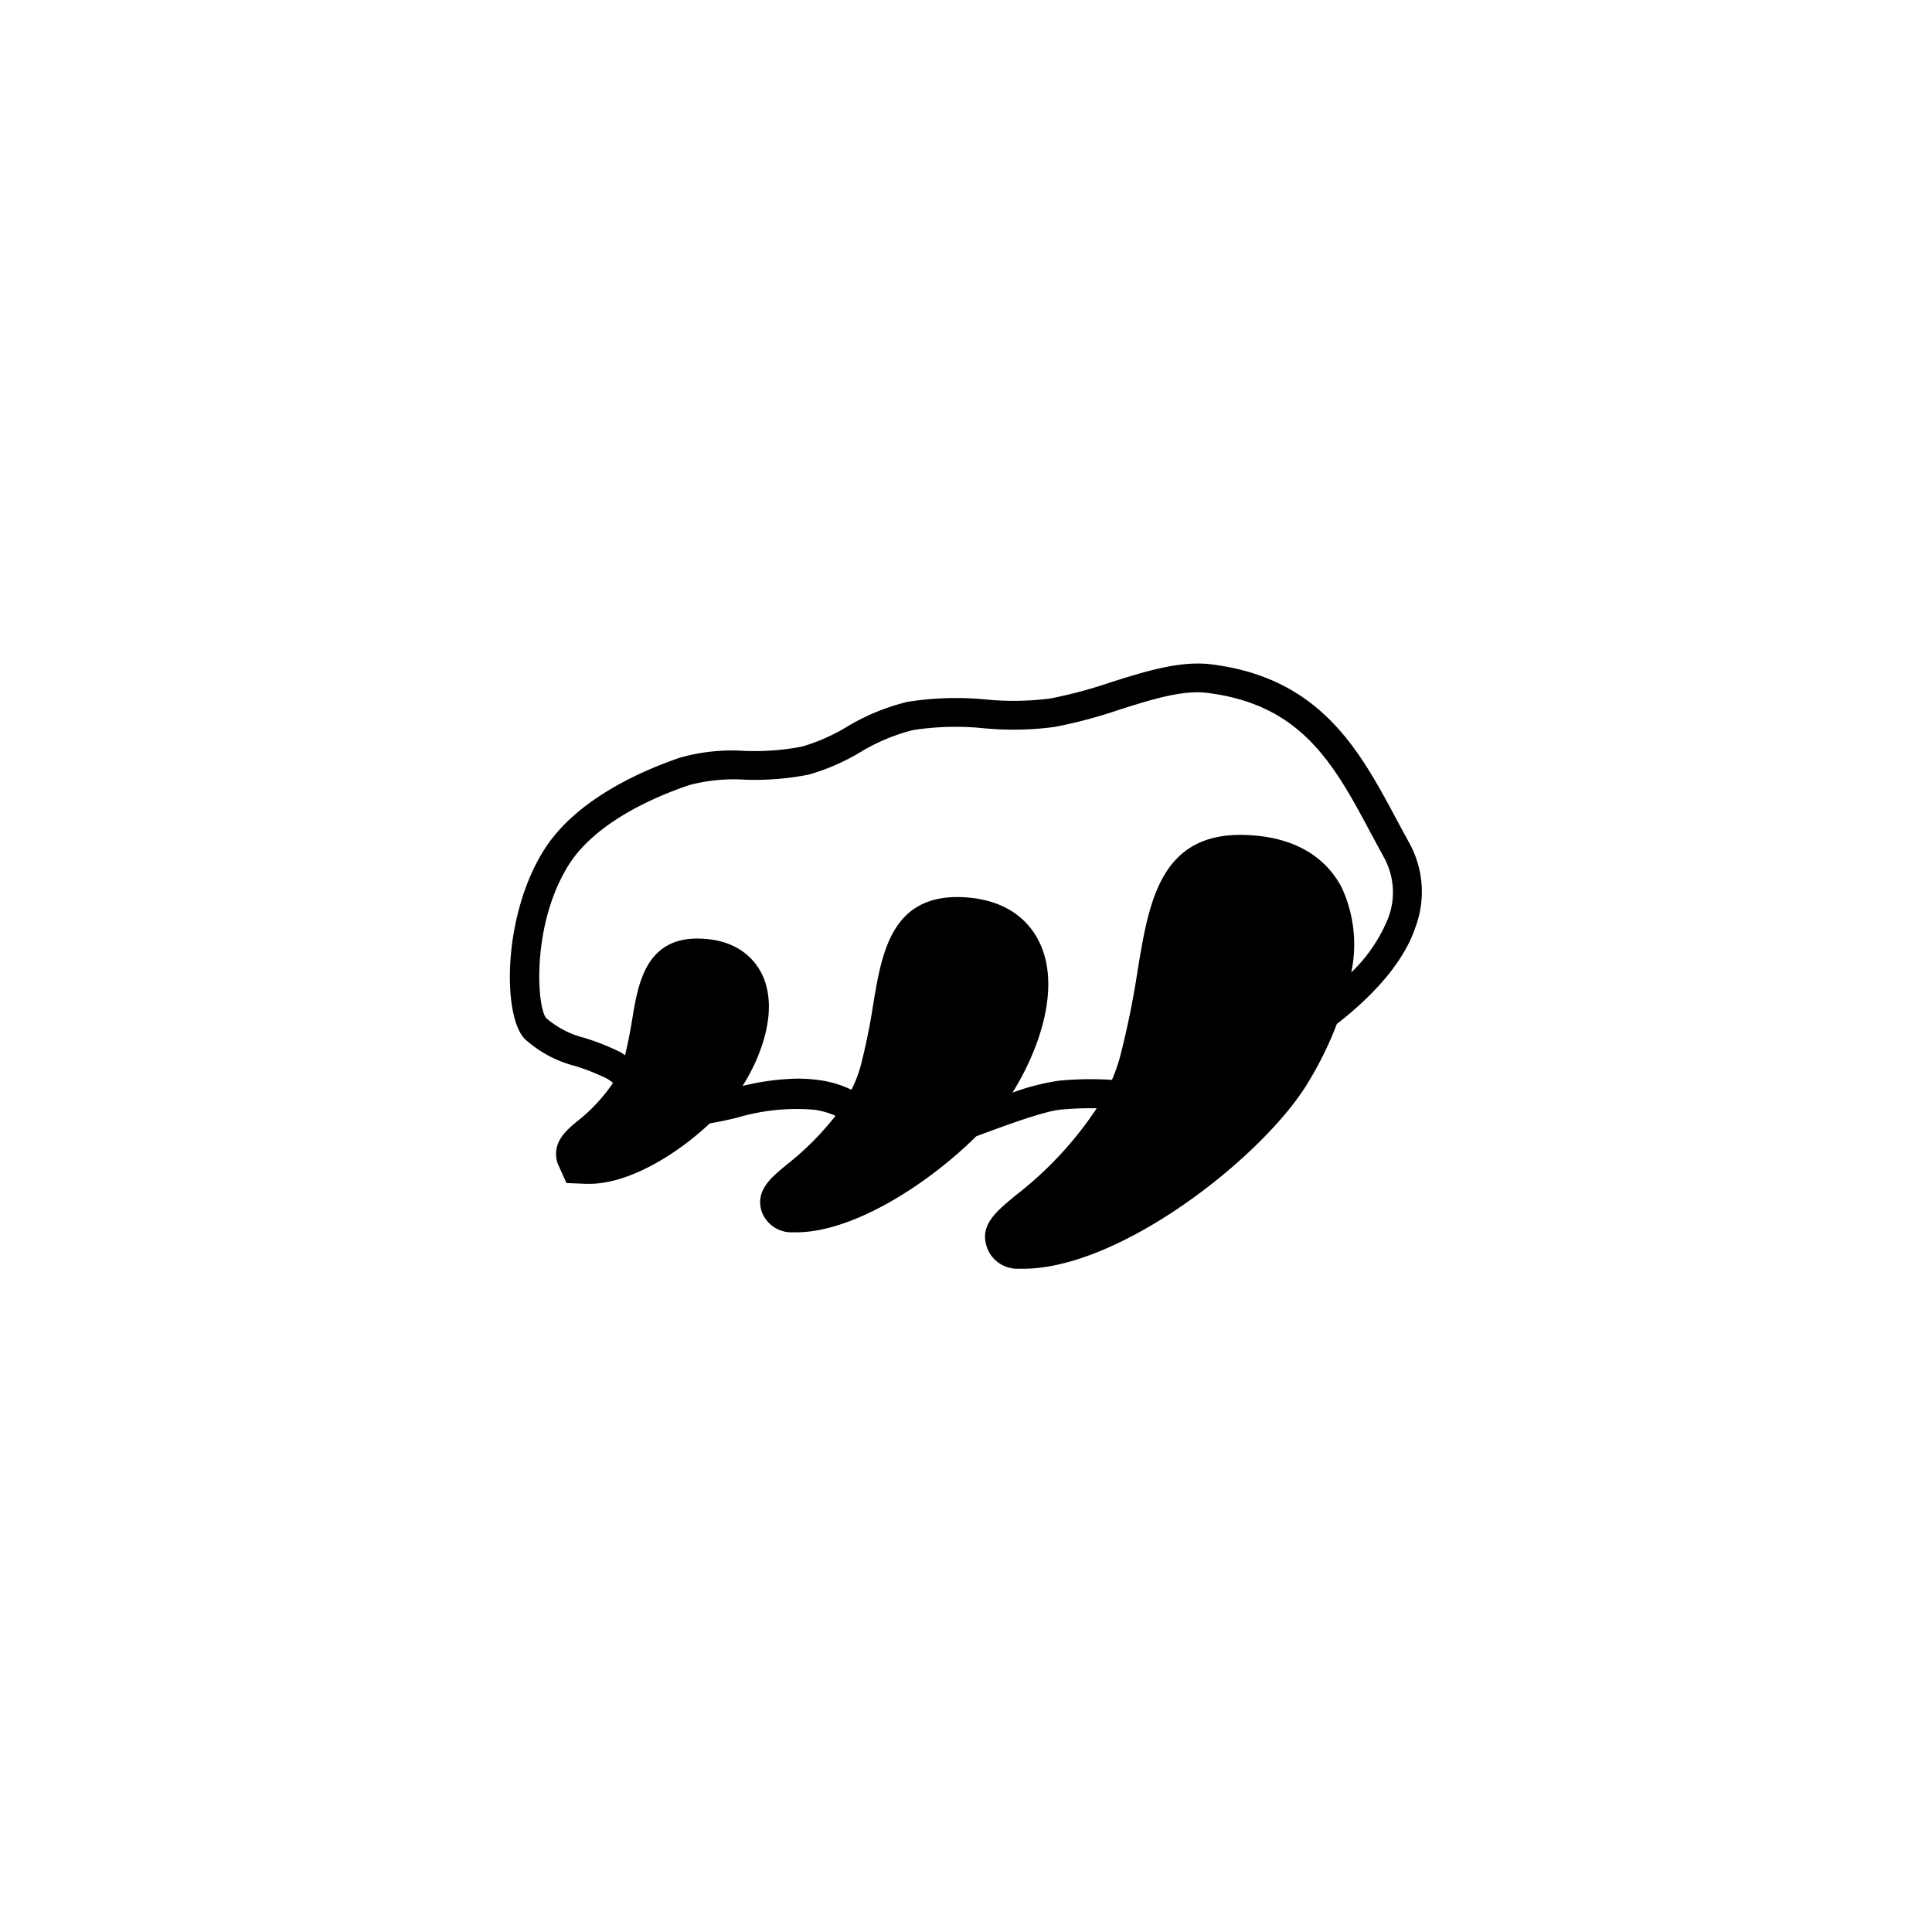 <svg id="Layer_1" data-name="Layer 1" xmlns="http://www.w3.org/2000/svg" viewBox="0 0 200 200"><title>iconArtboard 24</title><path d="M145.87,87.23,144.66,85c-3.89-7.29-7.91-14.82-19.28-16.23-3.25-.4-6.88.75-10.39,1.86a48.12,48.12,0,0,1-6.22,1.67,29.5,29.5,0,0,1-6.71.11,32.07,32.07,0,0,0-8.09.24,22.2,22.2,0,0,0-6.37,2.63,19.86,19.86,0,0,1-4.55,2,25.81,25.81,0,0,1-6,.45,19.7,19.7,0,0,0-6.68.71C66.55,79.74,59.61,82.72,56.31,88c-4.26,6.75-4.32,17.11-2,19.54a12.24,12.24,0,0,0,5.23,2.81,23.23,23.23,0,0,1,3.28,1.3,5.33,5.33,0,0,1,.64.45,17.59,17.59,0,0,1-3.74,4c-1.06.88-2.67,2.2-2,4.32l.92,2.05,2.07.08h.31c4.05,0,9-3,12.46-6.26.91-.15,1.84-.35,2.8-.58a21.57,21.57,0,0,1,8-.83,8,8,0,0,1,2.21.63,30.13,30.13,0,0,1-5.15,5.14c-1.57,1.3-3.2,2.64-2.47,4.83A3.28,3.28,0,0,0,82,127.57h.41c5.92,0,13.67-5,18.65-9.94l.24-.09c3-1.12,6.85-2.52,8.49-2.67a33.43,33.43,0,0,1,3.74-.14,37.66,37.66,0,0,1-8.37,9c-2.1,1.73-3.77,3.11-3,5.38a3.34,3.34,0,0,0,3.24,2.23h.51c10,0,24.56-11.37,29.33-19a37,37,0,0,0,3.15-6.34c4.09-3.18,7-6.61,8.13-10A10.46,10.46,0,0,0,145.87,87.23ZM143.72,95a16.2,16.2,0,0,1-3.84,5.67,14,14,0,0,0-1-8.82c-1.23-2.34-3.94-5.18-9.83-5.41-8.95-.37-10.11,6.93-11.28,14a90.07,90.07,0,0,1-1.82,8.95,18.76,18.76,0,0,1-.84,2.4,34,34,0,0,0-5.55.09,24,24,0,0,0-4.75,1.23c2.89-4.63,5.1-11.2,2.66-15.82-1-1.91-3.2-4.23-7.92-4.42-7.22-.26-8.26,5.7-9.14,11a66,66,0,0,1-1.33,6.53,13.27,13.27,0,0,1-.94,2.41,11.09,11.09,0,0,0-3.37-1,16,16,0,0,0-2.22-.15,25.58,25.58,0,0,0-5.69.76l.07-.1c2.1-3.35,3.7-8.17,1.85-11.66-.65-1.24-2.32-3.34-6.16-3.49-5.74-.27-6.56,4.64-7.15,8.21-.19,1.17-.43,2.49-.77,3.86-.16-.1-.31-.23-.47-.32a26,26,0,0,0-3.69-1.47,9.55,9.55,0,0,1-4-2.06c-1-1.23-1.5-9.77,2.33-15.85,2.81-4.46,9-7.1,12.52-8.28a18.19,18.19,0,0,1,5.7-.55,28.52,28.52,0,0,0,6.66-.53A22.28,22.28,0,0,0,89,77.9a20,20,0,0,1,5.5-2.32,28.86,28.86,0,0,1,7.36-.19,32,32,0,0,0,7.38-.15,50.14,50.14,0,0,0,6.63-1.77c3.36-1.06,6.53-2.07,9.12-1.74,9.82,1.22,13.15,7.45,17,14.67l1.22,2.26A7.48,7.48,0,0,1,143.72,95Z"/></svg>